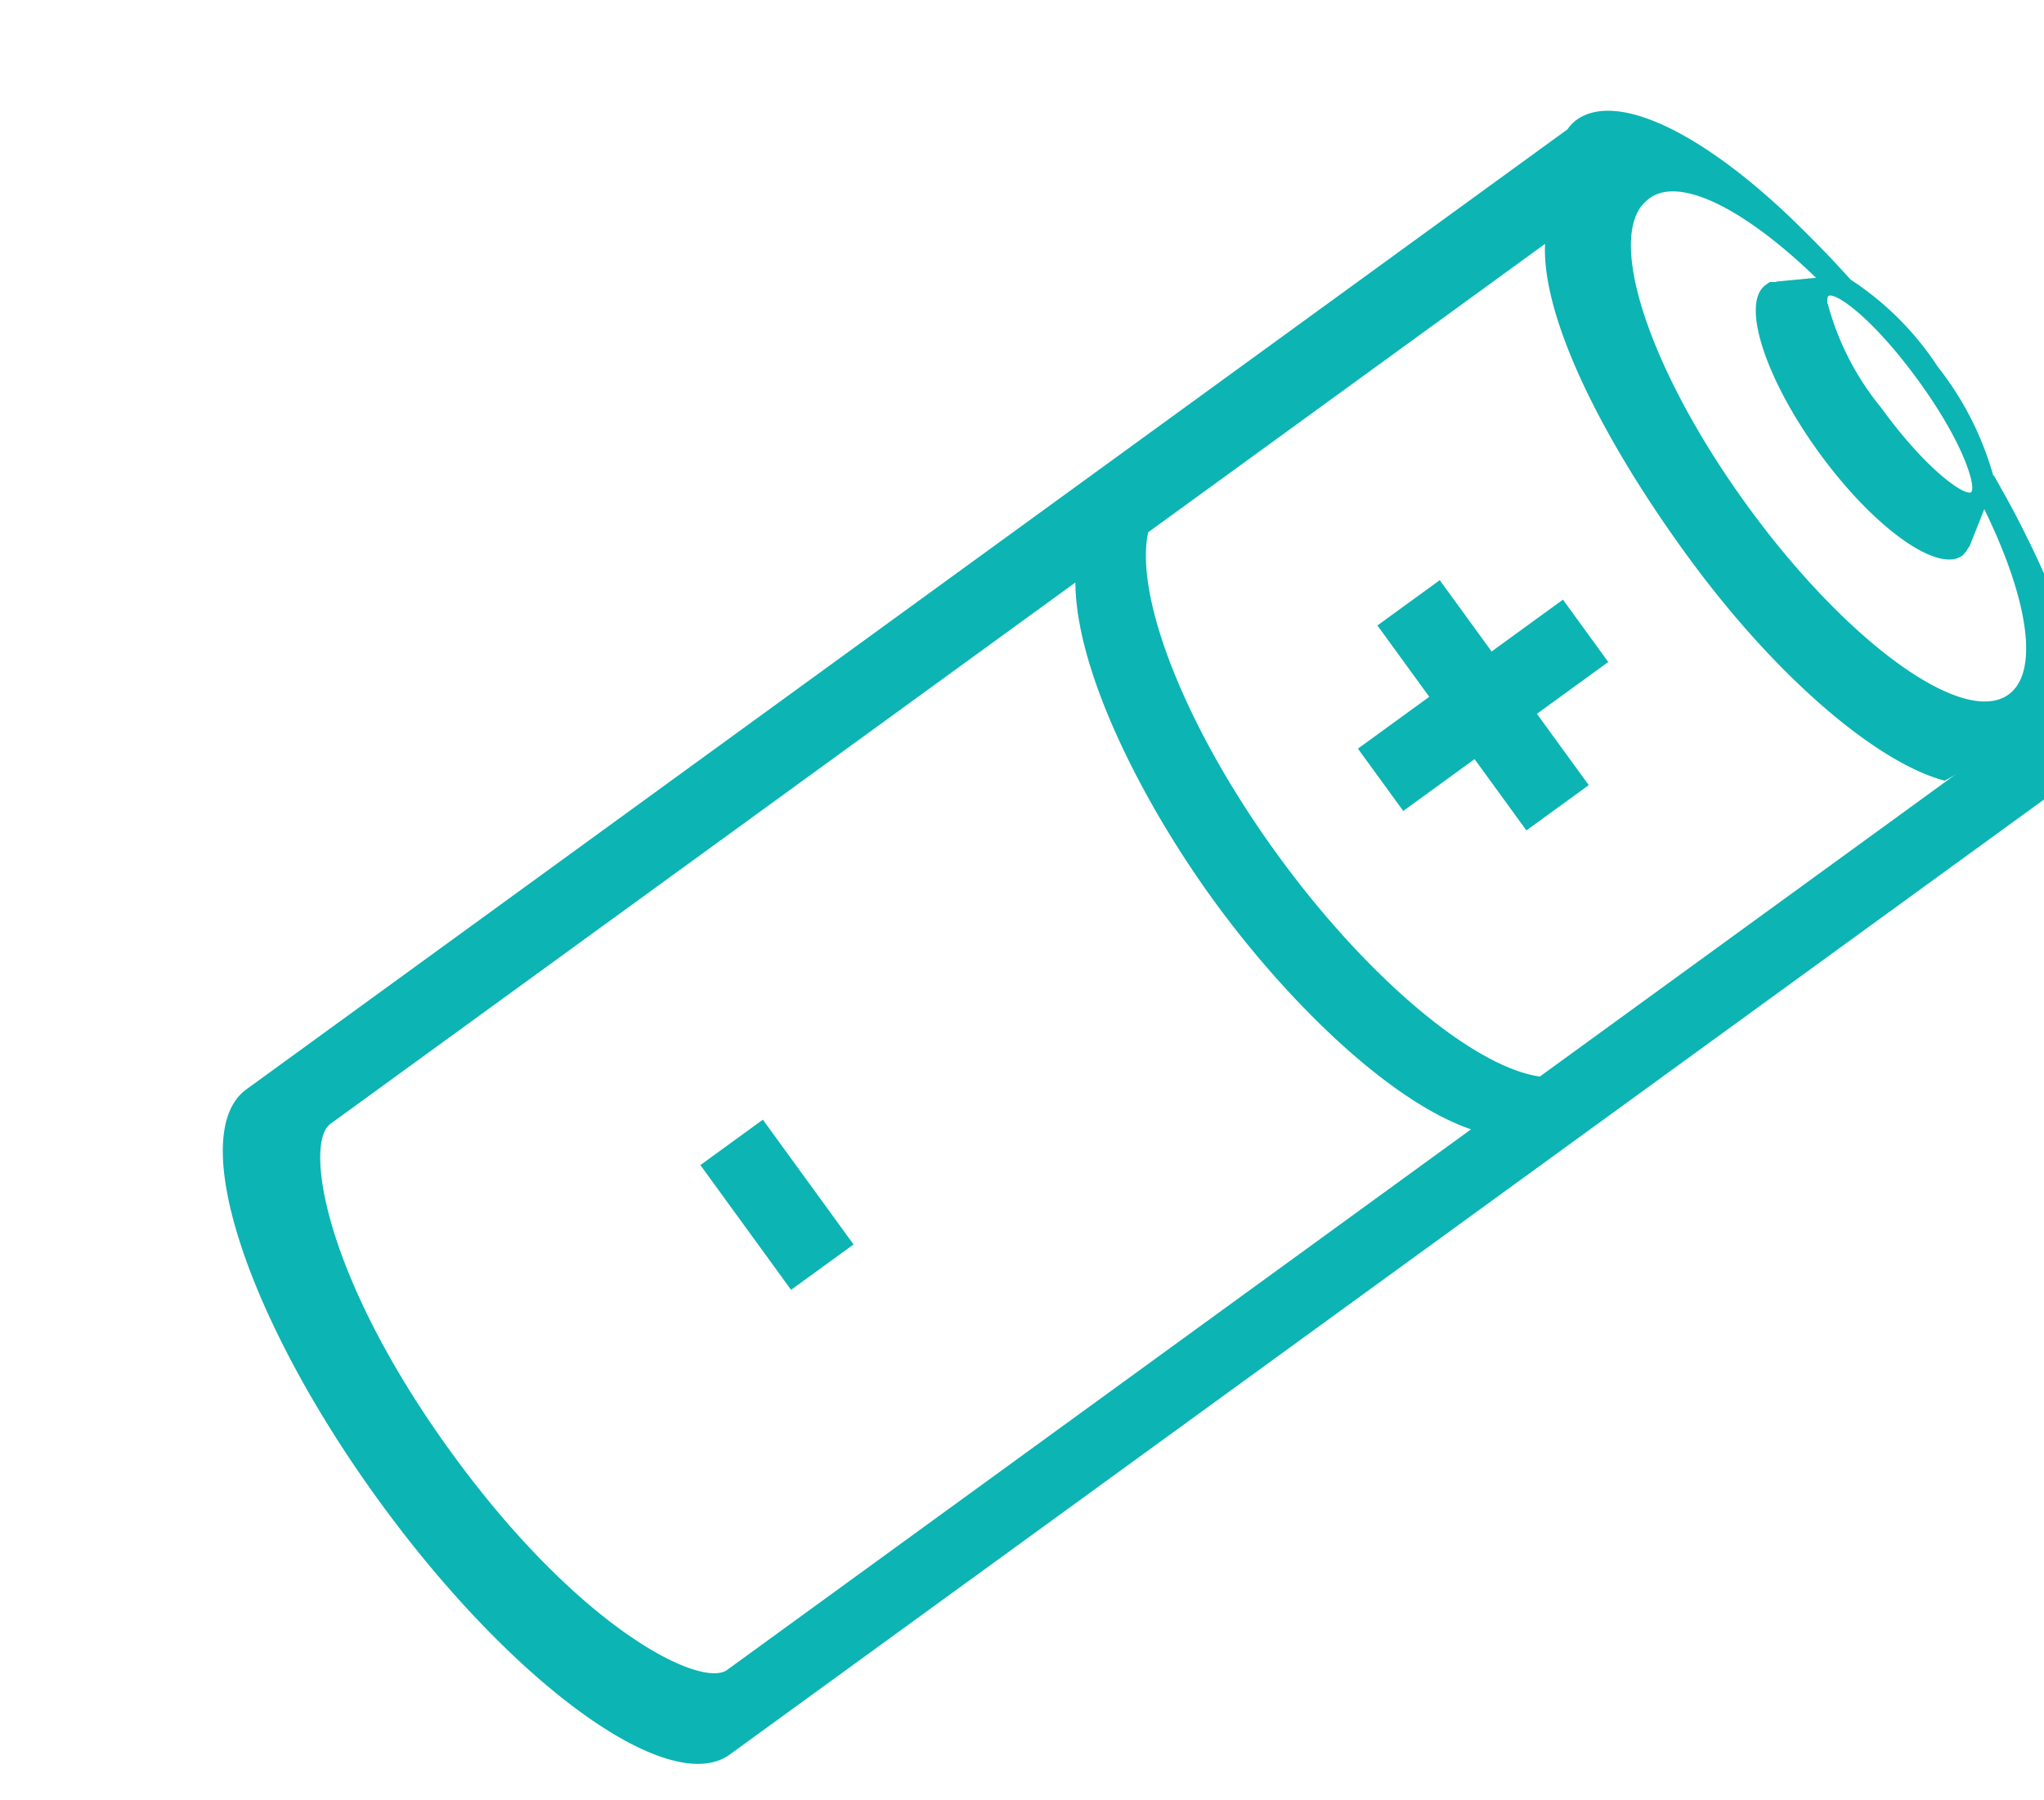 <svg xmlns="http://www.w3.org/2000/svg" viewBox="-14336.633 -8151.814 48.117 42.373">
  <defs>
    <style>
      .cls-1 {
        fill: #0cb4b4;
      }
    </style>
  </defs>
  <path id="Union_23" data-name="Union 23" class="cls-1" d="M14533.052,4873.209v-38.445a.905.905,0,0,1-.054-.3c0-1.188,2.049-2.258,5.059-2.766.418-.068.856-.139,1.3-.191.154-.017.293-.036.454-.052h.017a7.052,7.052,0,0,1,2.87-.455,7.318,7.318,0,0,1,2.853.455l-.018-.019h.018l.455.055c.452.052.893.122,1.292.192,3.028.523,5.076,1.573,5.076,2.781v.072c.019,0,.035-.036.035-.088v38.76c0,1.749-4.322,3.168-9.676,3.168S14533.052,4874.958,14533.052,4873.209Zm1.82-1.121c0,.754,2.8,2.242,7.943,2.242s7.946-1.488,7.946-2.242v-21.646c-1.7,1.19-5.061,1.732-7.91,1.732-2.9,0-6.3-.559-7.979-1.768Zm.051-23.763c1.033,1.157,4.234,2,7.929,2,3.621,0,6.772-.806,7.856-1.924V4836.25a2.138,2.138,0,0,1-.034.35c-1.295,1.05-4.342,1.785-7.874,1.785s-6.563-.56-7.877-1.608v11.548Zm.58-14.139c0,1.313,3.22,2.363,7.209,2.363,3.971,0,7.207-1.05,7.207-2.363,0-.909-1.573-1.7-3.865-2.1l.506.8v.019l.052.121c0,.035.021.071.021.123,0,.718-1.77,1.3-3.938,1.3s-3.937-.578-3.937-1.3v-.123l.088-.121v-.019l.473-.8C14537.022,4832.489,14535.467,4833.276,14535.5,4834.186Zm4.336-2.083c0,.036.055.071.124.123h.021a6.5,6.5,0,0,0,2.71.419c1.89,0,2.853-.384,2.853-.542s-.979-.542-2.853-.542S14539.839,4831.927,14539.839,4832.1Zm.938,33.507v-1.818h3.631v1.818Zm1.169-18.284v-2.076h-2.076v-1.814h2.076v-2.076h1.814v2.076h2.075v1.814h-2.075v2.076Z" transform="matrix(0.588, 0.809, -0.809, 0.588, -18933.844, -22748.849)"/>
</svg>
